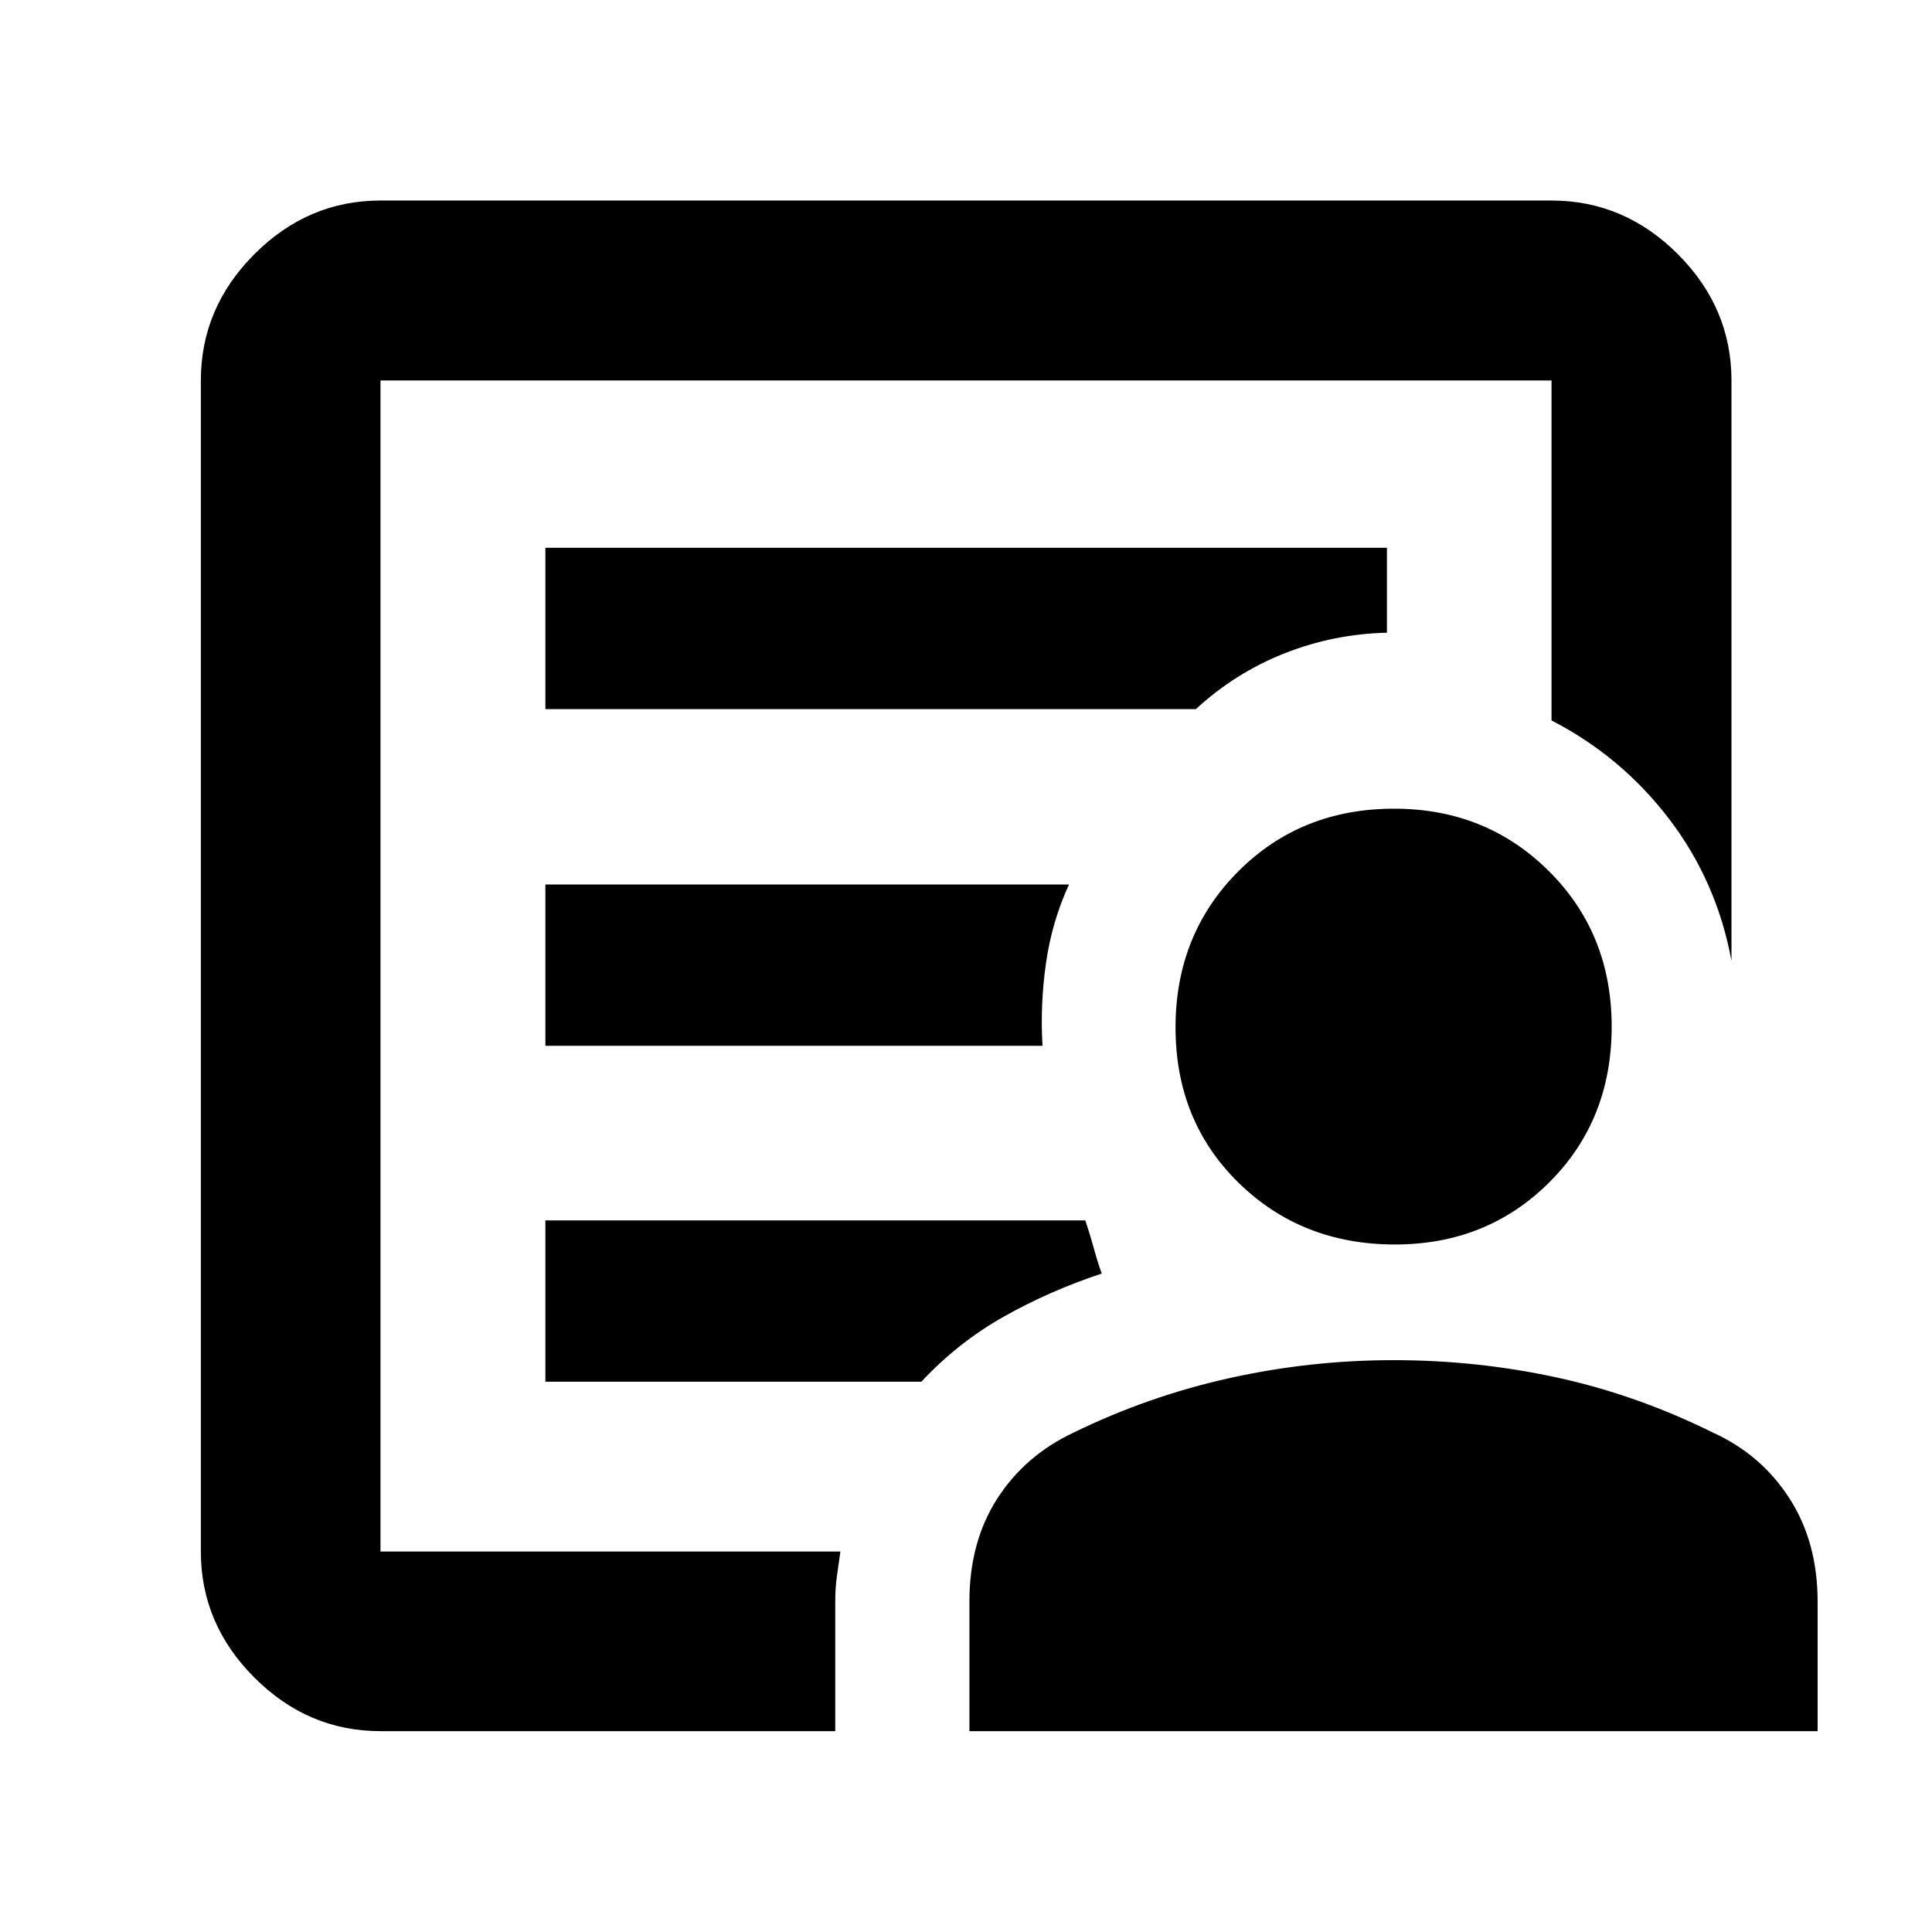 <svg xmlns="http://www.w3.org/2000/svg" height="40" viewBox="0 -960 960 960" width="40"><path d="M189.06-189.06v-581.88 168.97-22.86V-189.06ZM271-440.34h247.02q-1.23-20.2 1.7-40.91 2.93-20.71 11.46-39.26H271v80.17Zm0 166.91h186.82q18.14-19.47 40.9-32.31 22.77-12.84 48.72-21.44-2.19-6.12-4-12.81-1.82-6.69-4.15-13.61H271v80.17Zm0-334.22h323.22q19.59-18.03 44-27.69 24.42-9.66 50.94-10.27v-42.22H271v80.18ZM189.06-99.8q-36.05 0-62.65-26.61-26.61-26.6-26.61-62.65v-581.88q0-36.11 26.61-62.77 26.6-26.65 62.65-26.65h581.88q36.11 0 62.77 26.65 26.65 26.66 26.65 62.77v288.38q-7.26-39.42-30.99-70.51-23.74-31.08-58.43-48.95v-168.92H189.06v581.88h228.53q-.91 6.39-1.73 12.2-.83 5.8-.83 12.72v64.34H189.06Zm504.08-241.82q-46.39 0-77.71-30.69-31.31-30.69-31.31-77.16 0-46.23 31.1-77.47 31.1-31.23 77.5-31.23 45.72 0 76.91 31.02 31.2 31.02 31.2 77.26 0 46.47-30.98 77.37-30.98 30.9-76.71 30.9ZM481.7-99.8v-64.45q0-29.49 13.77-51 13.78-21.5 37.99-32.9 37.01-18.08 77.29-27.04 40.29-8.96 81.73-8.96 41.45 0 81.14 8.62 39.7 8.63 77.53 27.38 23.97 10.89 37.99 32.64 14.02 21.74 14.02 51.32v64.39H481.7Z"/></svg>
